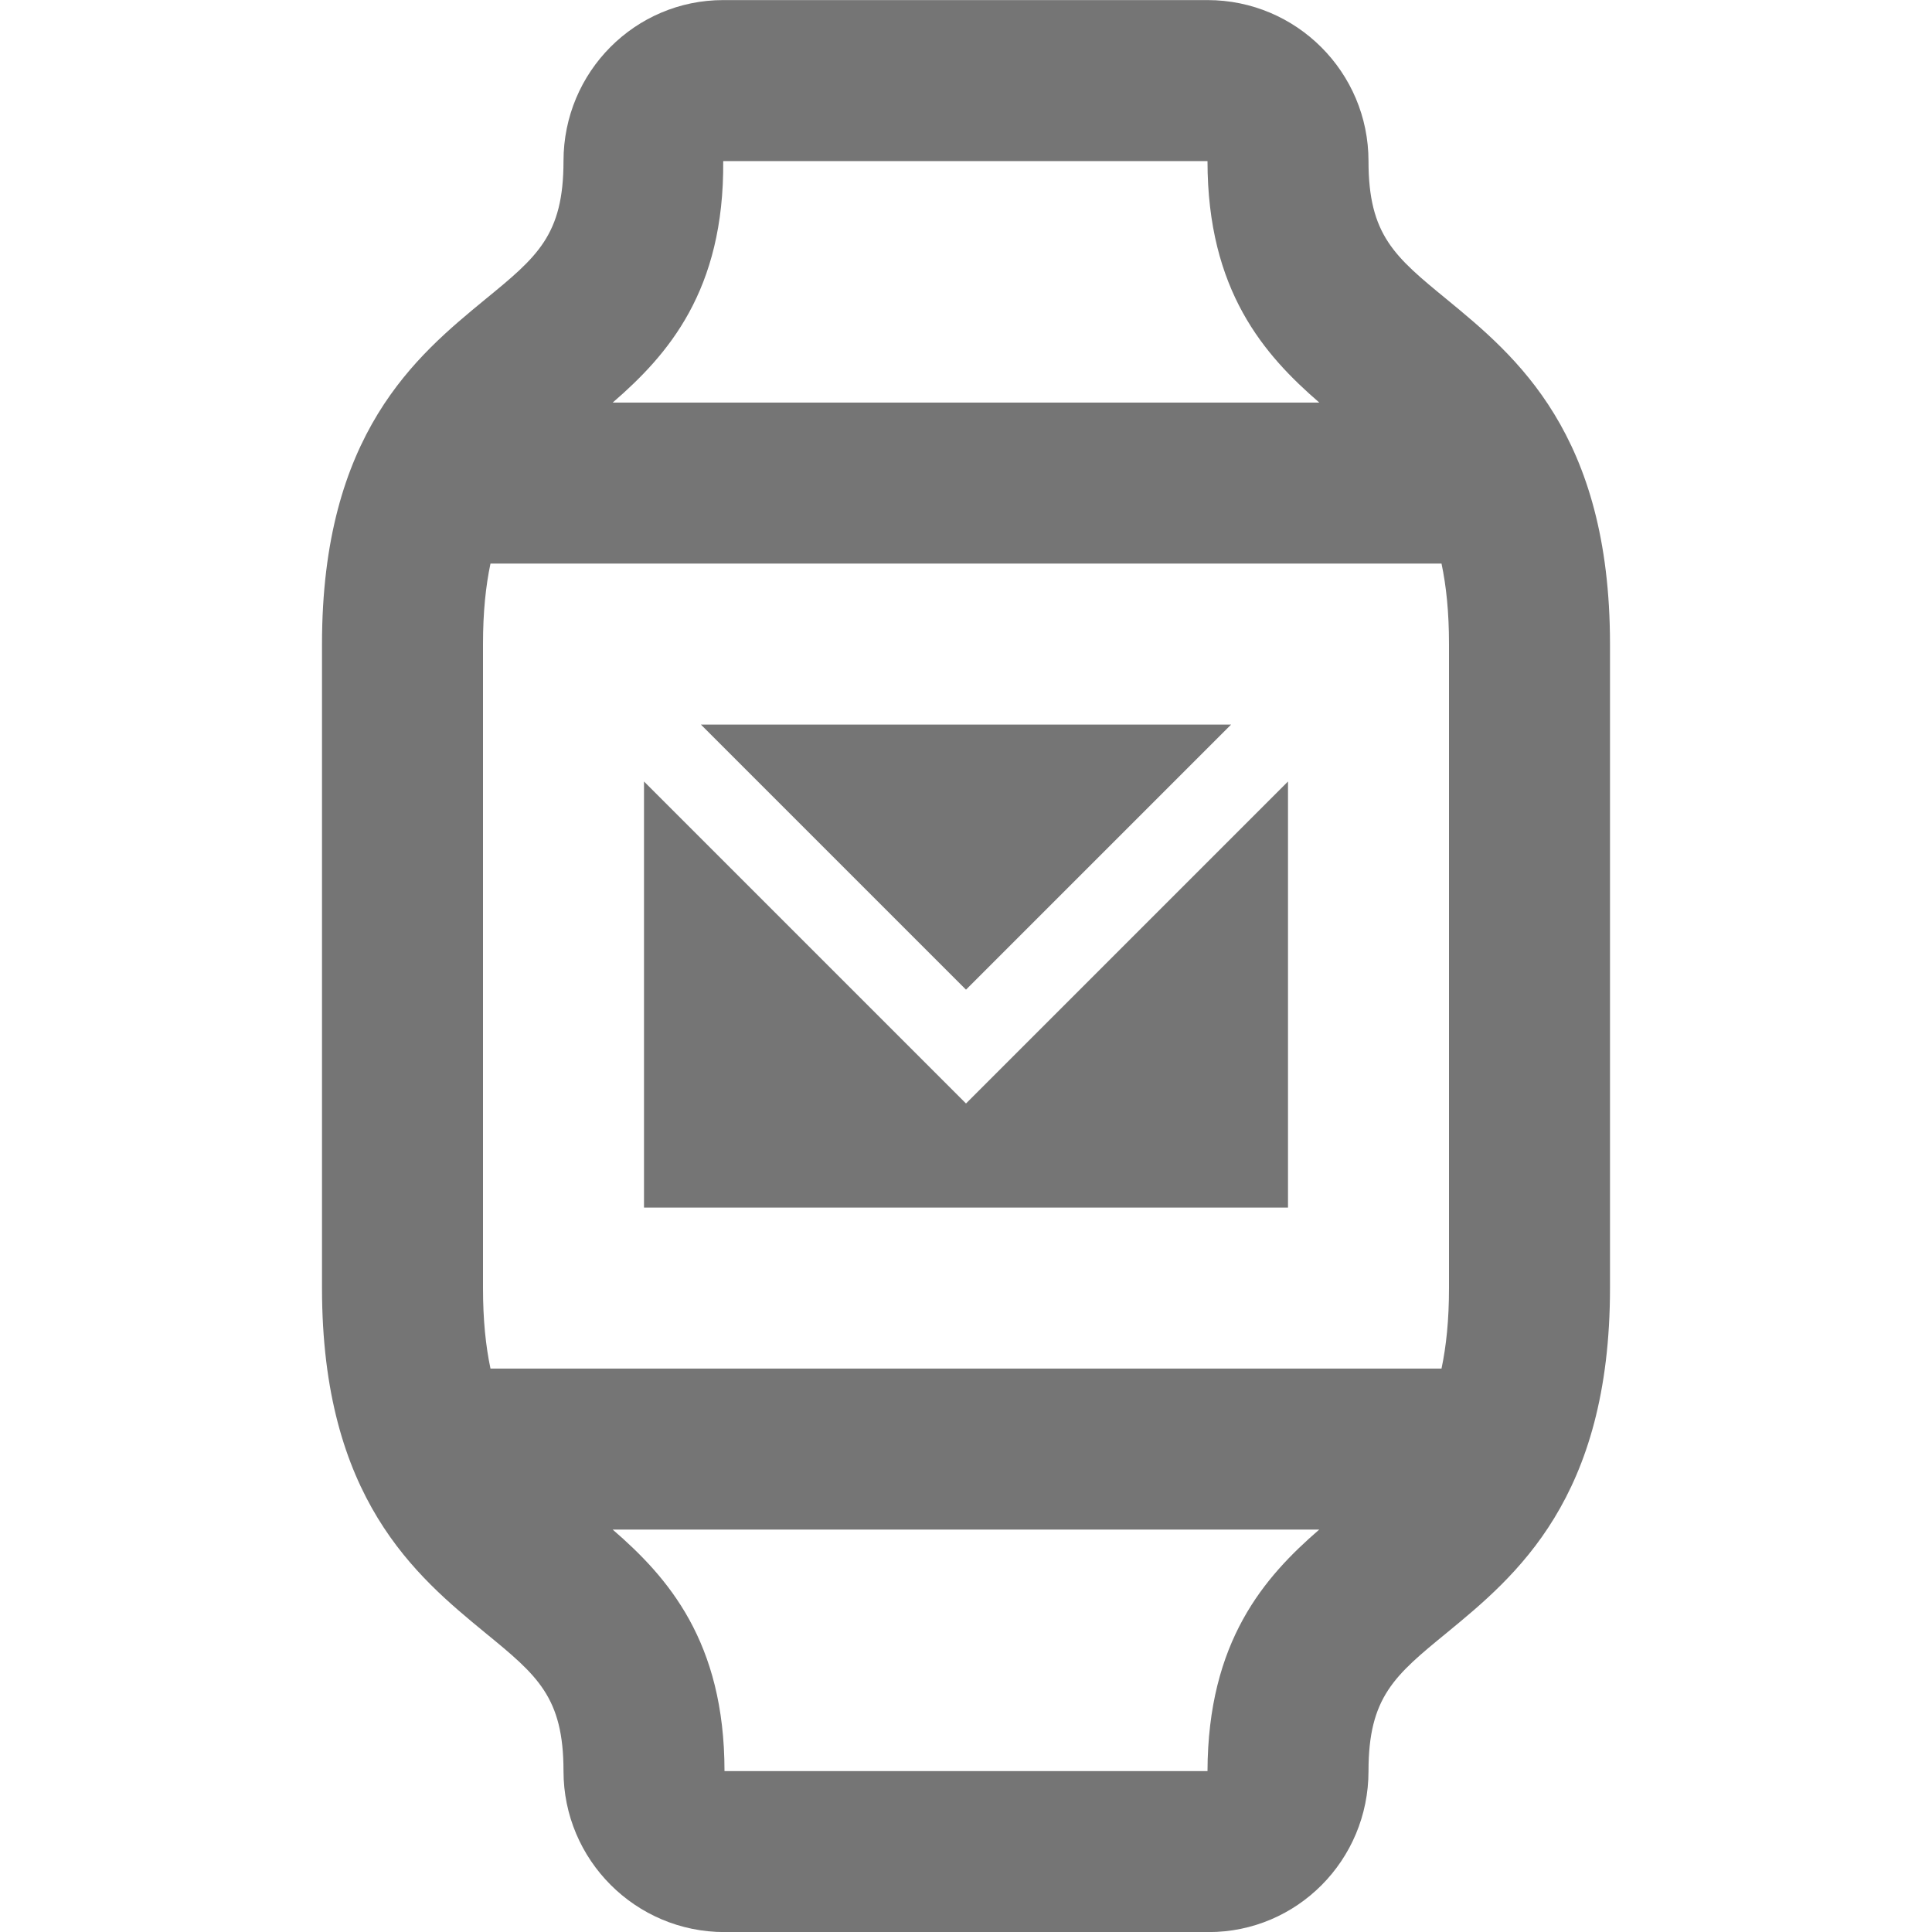 <?xml version="1.0" encoding="iso-8859-1"?>
<!-- Generator: Adobe Illustrator 16.0.0, SVG Export Plug-In . SVG Version: 6.00 Build 0)  -->
<!DOCTYPE svg PUBLIC "-//W3C//DTD SVG 1.1//EN" "http://www.w3.org/Graphics/SVG/1.1/DTD/svg11.dtd">
<svg version="1.1" xmlns="http://www.w3.org/2000/svg" xmlns:xlink="http://www.w3.org/1999/xlink" x="0px" y="0px" width="24px"
	 height="24px" viewBox="0 0 24 24" style="enable-background:new 0 0 24 24;" xml:space="preserve">
<g id="Frame_-_24px">
	<rect y="-0.003" style="fill:none;" width="24" height="24"/>
</g>
<g id="Line_Icons">
	<g>
		<path style="fill:#757575;" d="M17.974,3.72C17.325,3.188,17,2.921,17,2.001c0-1.104-0.896-2-2-2H8.984
			C7.891,0.001,7,0.892,7,2.001c0,0.92-0.325,1.188-0.974,1.719C5.172,4.423,4,5.385,4,8.001v8c0,2.616,1.172,3.578,2.026,4.281
			C6.675,20.813,7,21.081,7,22.001c0,1.104,0.896,2,2,2h6.016c1.094,0,1.984-0.891,1.984-2c0-0.92,0.325-1.188,0.974-1.719
			C18.828,19.579,20,18.617,20,16.001v-8C20,5.385,18.828,4.423,17.974,3.72z M18,8.001v8c0,0.396-0.034,0.721-0.093,1H6.093
			C6.034,16.722,6,16.397,6,16.001v-8c0-0.396,0.034-0.721,0.093-1h11.814C17.966,7.28,18,7.604,18,8.001z M8.984,2.001H15
			c0,1.613,0.707,2.41,1.389,3H7.611C8.293,4.411,8.998,3.614,8.984,2.001z M15,22.001H9c0-1.613-0.707-2.41-1.389-3h8.777
			C15.709,19.589,15.005,20.385,15,22.001z"/>
		<g>
			<polygon style="fill:#757575;" points="15.293,9.001 8.707,9.001 12,12.294 			"/>
			<polygon style="fill:#757575;" points="12,13.708 8,9.708 8,15.001 16,15.001 16,9.708 			"/>
		</g>
	</g>
</g>
</svg>
